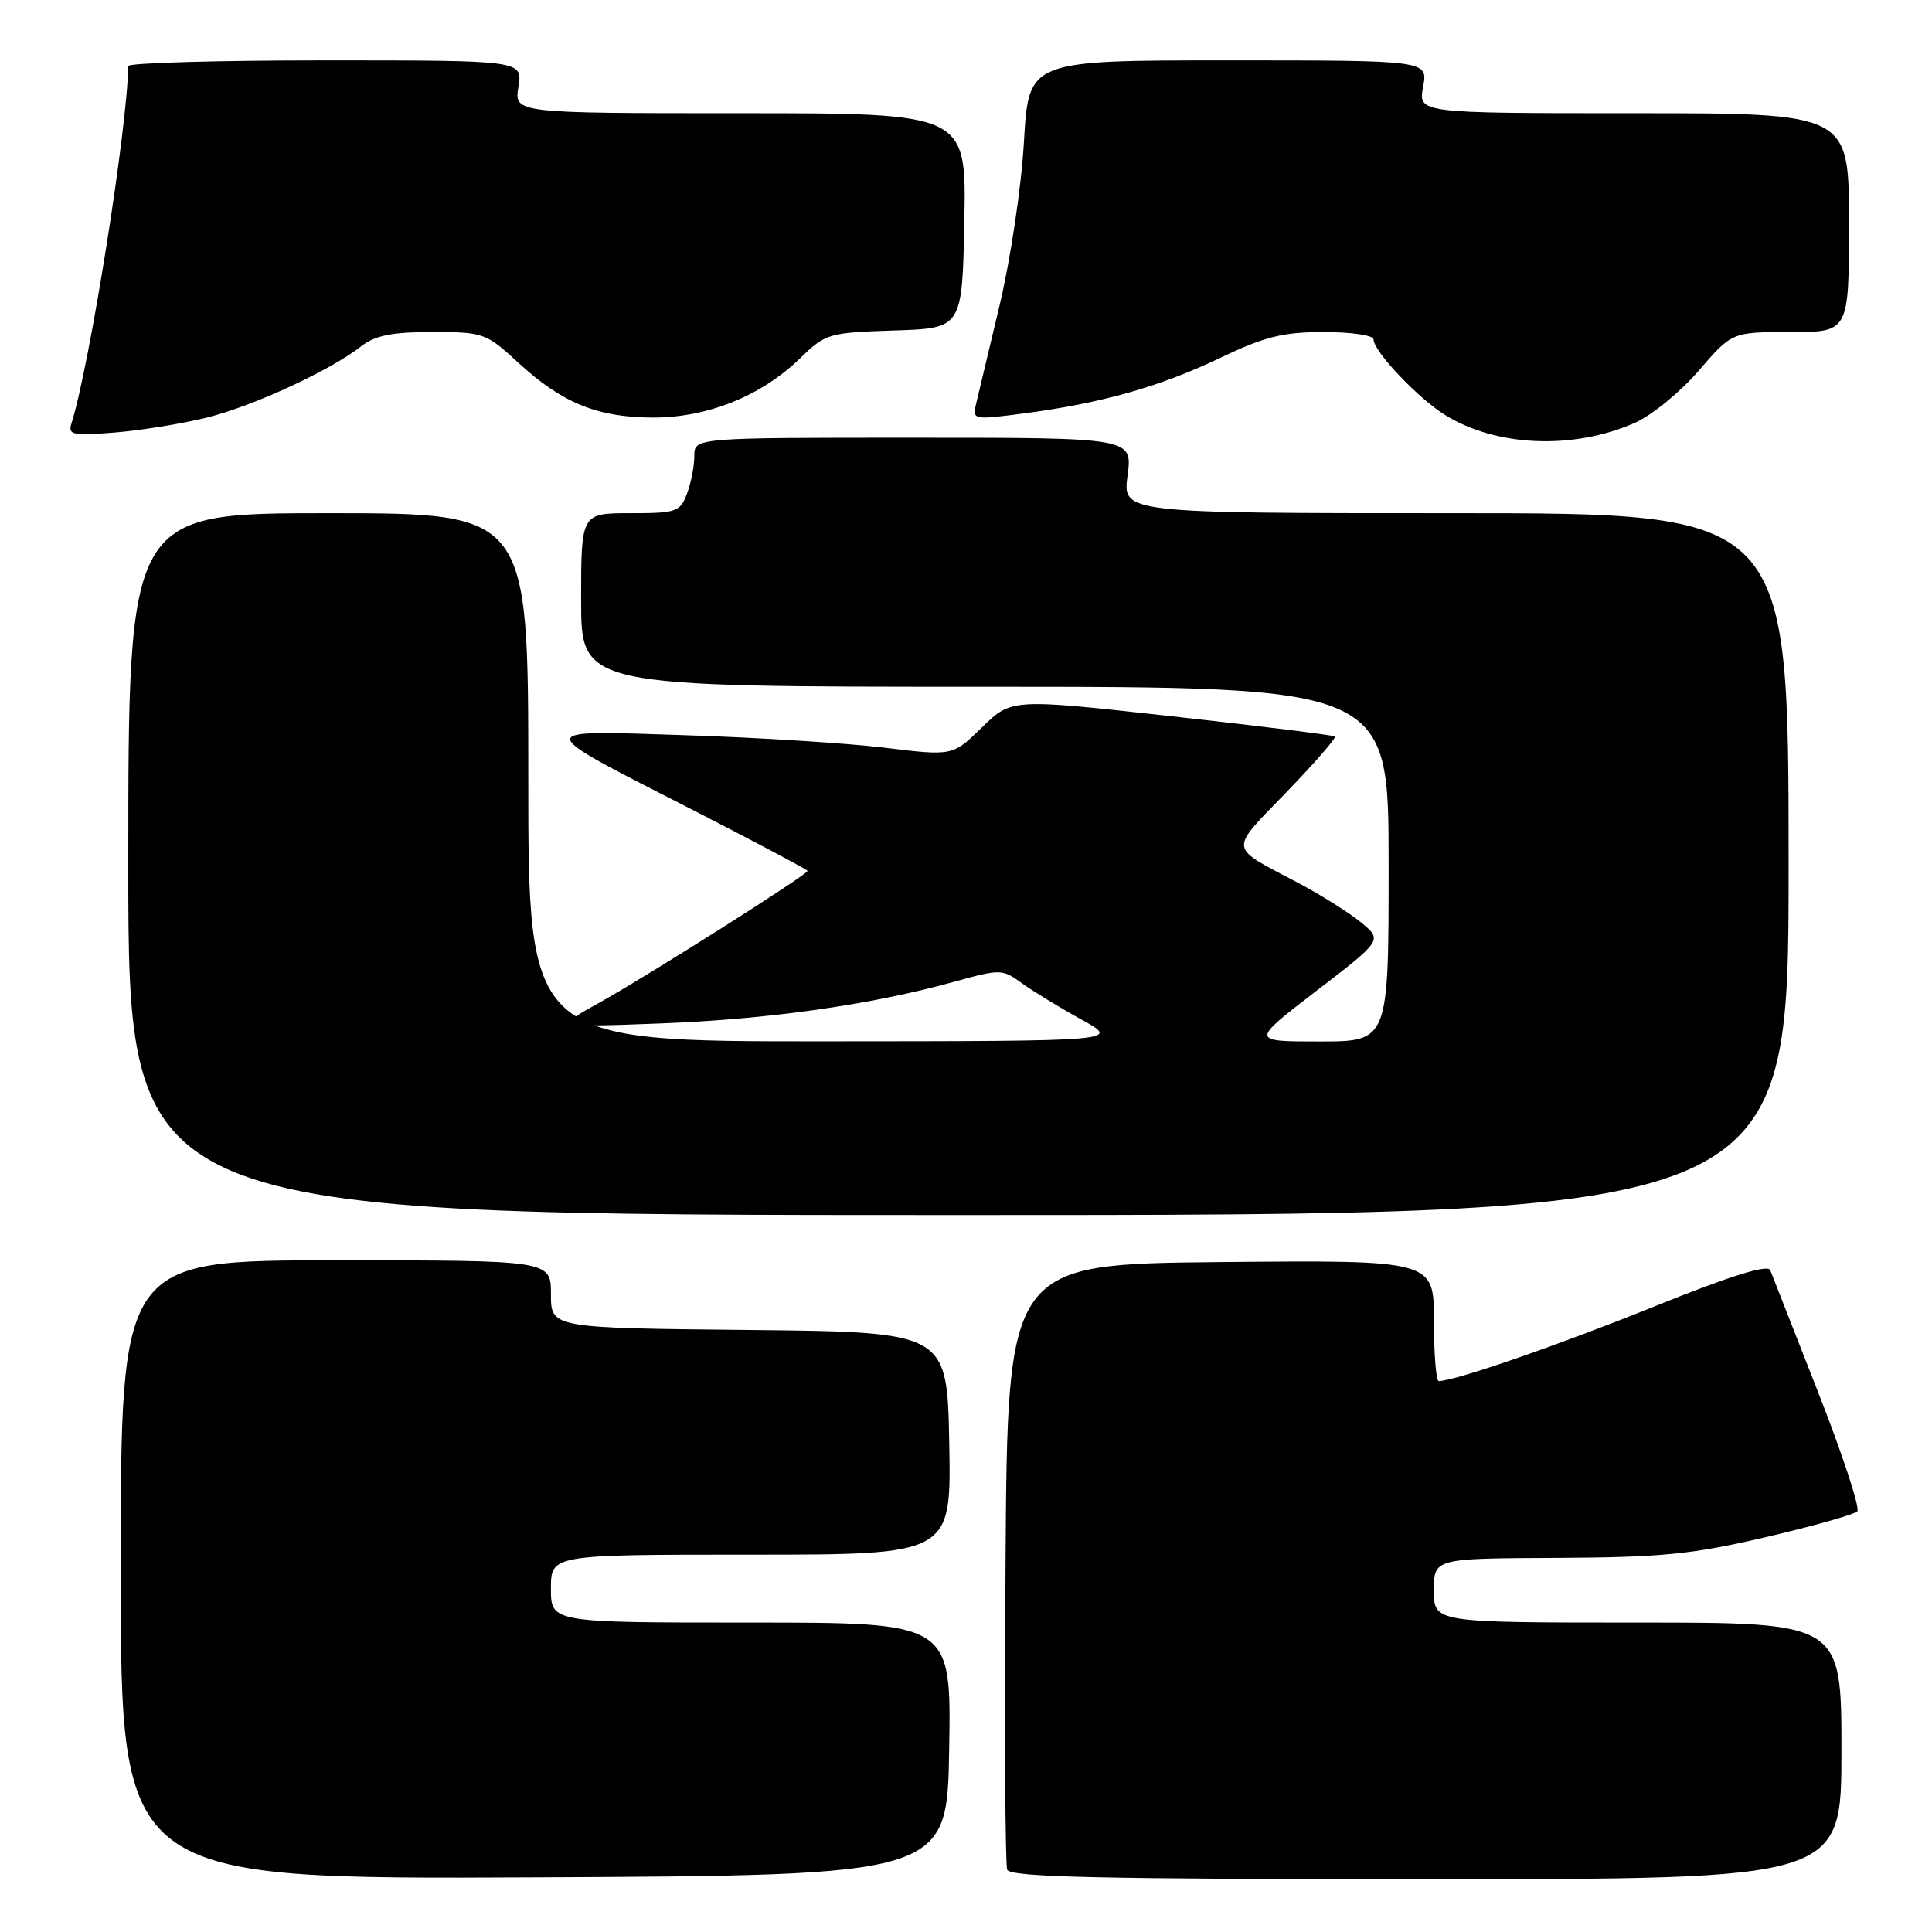 <?xml version="1.0" encoding="UTF-8" standalone="no"?>
<!DOCTYPE svg PUBLIC "-//W3C//DTD SVG 1.1//EN" "http://www.w3.org/Graphics/SVG/1.1/DTD/svg11.dtd" >
<svg xmlns="http://www.w3.org/2000/svg" xmlns:xlink="http://www.w3.org/1999/xlink" version="1.1" viewBox="0 0 256 256">
 <g >
 <path fill="currentColor"
d=" M 125.77 231.75 C 126.05 215.00 126.05 215.00 99.52 215.00 C 73.00 215.00 73.00 215.00 73.00 210.50 C 73.00 206.00 73.00 206.00 99.53 206.00 C 126.05 206.00 126.05 206.00 125.78 191.25 C 125.50 176.50 125.50 176.50 99.25 176.23 C 73.00 175.97 73.00 175.97 73.00 171.48 C 73.00 167.00 73.00 167.00 44.50 167.00 C 16.00 167.00 16.00 167.00 16.00 208.01 C 16.00 249.02 16.00 249.02 70.75 248.76 C 125.50 248.50 125.50 248.50 125.77 231.75 Z  M 244.00 232.00 C 244.00 215.00 244.00 215.00 217.00 215.00 C 190.00 215.00 190.00 215.00 190.00 210.75 C 190.00 206.50 190.00 206.50 206.25 206.43 C 220.15 206.36 224.16 205.97 233.94 203.69 C 240.23 202.22 245.70 200.68 246.10 200.26 C 246.49 199.84 244.16 192.75 240.92 184.50 C 237.68 176.25 234.82 168.96 234.57 168.31 C 234.25 167.50 229.35 169.03 219.30 173.08 C 206.54 178.23 192.76 183.00 190.64 183.00 C 190.29 183.00 190.00 179.39 190.00 174.98 C 190.00 166.97 190.00 166.97 161.75 167.23 C 133.50 167.50 133.50 167.50 133.24 207.00 C 133.09 228.72 133.19 247.06 133.46 247.75 C 133.83 248.73 145.82 249.00 188.97 249.00 C 244.00 249.00 244.00 249.00 244.00 232.00 Z  M 237.00 114.50 C 237.00 68.00 237.00 68.00 192.87 68.00 C 148.74 68.00 148.74 68.00 149.41 63.00 C 150.07 58.00 150.07 58.00 121.03 58.00 C 92.00 58.00 92.00 58.00 92.00 60.43 C 92.00 61.77 91.56 64.02 91.02 65.43 C 90.12 67.83 89.61 68.00 83.52 68.00 C 77.00 68.00 77.00 68.00 77.00 79.50 C 77.00 91.00 77.00 91.00 130.50 91.00 C 184.00 91.00 184.00 91.00 184.00 114.50 C 184.00 138.00 184.00 138.00 174.85 138.00 C 165.70 138.00 165.70 138.00 174.45 131.28 C 183.19 124.57 183.19 124.57 180.35 122.23 C 178.78 120.94 175.03 118.58 172.00 116.98 C 162.68 112.06 162.79 112.92 170.41 105.02 C 174.18 101.12 177.09 97.78 176.88 97.59 C 176.67 97.41 166.94 96.20 155.27 94.91 C 134.03 92.56 134.03 92.56 130.13 96.37 C 126.24 100.18 126.24 100.18 117.18 99.07 C 112.19 98.47 100.33 97.72 90.81 97.42 C 70.28 96.76 70.22 96.30 92.10 107.48 C 100.29 111.68 107.00 115.24 107.00 115.40 C 107.00 115.90 85.86 129.28 79.50 132.81 C 73.50 136.14 73.50 136.14 87.50 135.61 C 101.85 135.07 115.45 133.14 126.50 130.07 C 132.55 128.39 132.83 128.40 135.39 130.27 C 136.85 131.33 140.40 133.50 143.27 135.08 C 148.50 137.96 148.50 137.96 109.25 137.98 C 70.00 138.00 70.00 138.00 70.00 103.00 C 70.00 68.00 70.00 68.00 43.50 68.00 C 17.00 68.00 17.00 68.00 17.00 114.50 C 17.00 161.00 17.00 161.00 127.00 161.00 C 237.00 161.00 237.00 161.00 237.00 114.50 Z  M 216.58 56.05 C 218.83 55.07 222.65 51.95 225.08 49.13 C 229.50 44.00 229.50 44.00 237.25 44.00 C 245.00 44.00 245.00 44.00 245.00 29.50 C 245.00 15.00 245.00 15.00 216.45 15.00 C 187.91 15.00 187.91 15.00 188.57 11.50 C 189.22 8.00 189.22 8.00 162.76 8.00 C 136.30 8.00 136.30 8.00 135.68 18.75 C 135.34 24.74 133.90 34.37 132.44 40.50 C 130.99 46.55 129.59 52.44 129.32 53.59 C 128.84 55.62 129.03 55.65 135.66 54.78 C 145.92 53.44 153.70 51.24 161.67 47.43 C 167.59 44.60 169.99 44.00 175.42 44.00 C 179.04 44.00 182.00 44.43 182.00 44.97 C 182.00 46.55 187.89 52.77 191.50 55.00 C 198.29 59.20 208.43 59.62 216.58 56.05 Z  M 27.42 55.33 C 33.58 53.80 43.77 49.09 47.88 45.87 C 49.70 44.45 51.95 44.00 57.27 44.00 C 64.08 44.00 64.40 44.12 68.70 48.08 C 74.48 53.40 79.15 55.31 86.50 55.33 C 93.71 55.35 100.89 52.47 106.00 47.49 C 109.39 44.19 109.78 44.08 118.50 43.79 C 127.50 43.50 127.50 43.50 127.78 29.25 C 128.05 15.00 128.05 15.00 98.09 15.00 C 68.13 15.00 68.13 15.00 68.69 11.50 C 69.26 8.00 69.26 8.00 43.13 8.00 C 28.76 8.00 17.00 8.34 16.99 8.75 C 16.88 17.00 11.87 48.53 9.46 56.14 C 8.98 57.62 9.65 57.76 15.21 57.31 C 18.67 57.03 24.16 56.14 27.42 55.33 Z "/>
</g>
</svg>